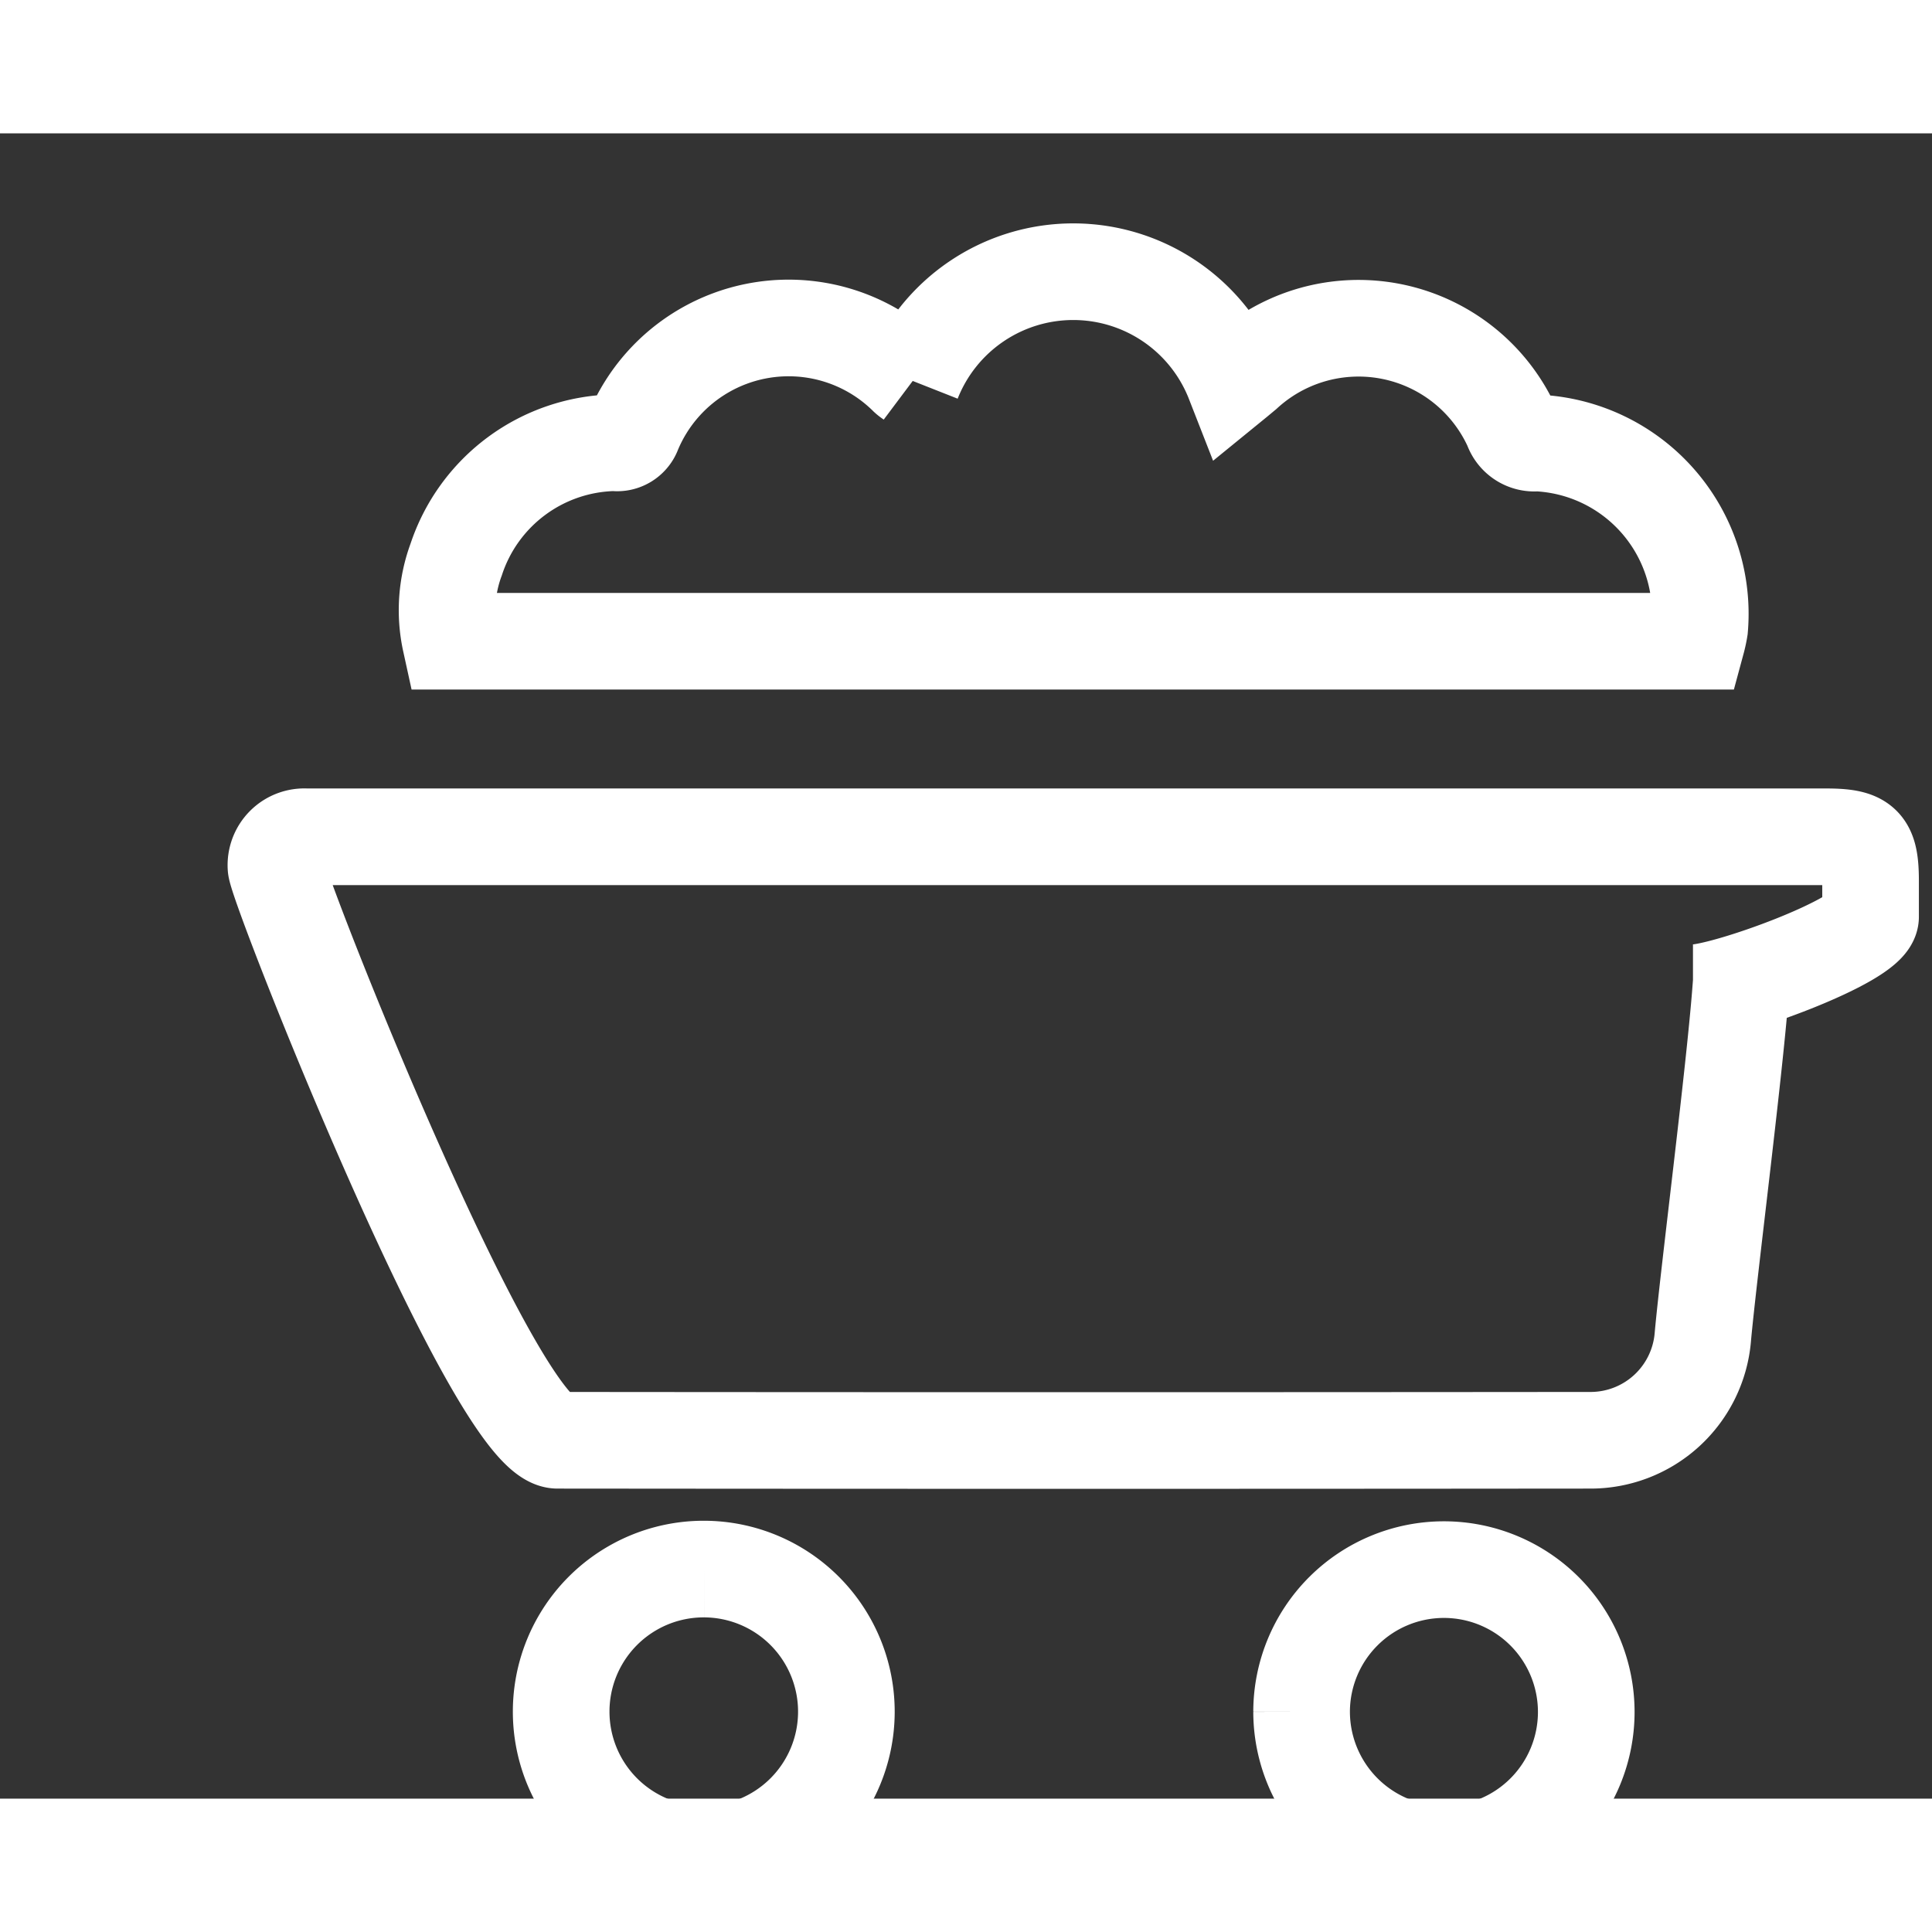 <svg xmlns="http://www.w3.org/2000/svg" xmlns:xlink="http://www.w3.org/1999/xlink" width="24.109" height="24.109" viewBox="0 0 27.99 24.126">
  <rect x="0" y="0" width="27.99" height="24.126" fill="#333333" stroke="none"/>
  <defs>
    <clipPath id="clip-path">
      <rect id="Rectangle_63" data-name="Rectangle 63" width="31.109" height="29.126" fill="none" stroke="#fff" stroke-width="1.4"/>
    </clipPath>
  </defs>
  <g id="icon" transform="translate(0 0)">
    <g id="Group_16" data-name="Group 16" transform="translate(0 0)">
      <g id="Group_15" data-name="Group 15" clip-path="url(#clip-path)">
        <path id="Path_20" data-name="Path 20" d="M21.264,97.424l-.047.605c-.095,1.214-.459,4.052-.544,4.977a1.632,1.632,0,0,1-1.642,1.509q-7.476.007-14.952,0C3.17,104.514,0,96.466,0,96.208a.412.412,0,0,1,.438-.436c.069,0,.137,0,.206,0h21.81c.547,0,.648.1.648.643,0,.172,0,.344,0,.517-.005.339-2.107,1.1-2.573,1.1" transform="translate(3.998 -85.581)" fill="none" stroke="#fff" stroke-width="1.4"/>
        <path id="Path_21" data-name="Path 21" d="M42.675,1.587a2.5,2.5,0,0,1,4.654.007c.054-.044.1-.083.152-.126a2.442,2.442,0,0,1,3.877.789.341.341,0,0,0,.361.229,2.477,2.477,0,0,1,2.357,2.686,1.8,1.8,0,0,1-.04.186H35.978a2.105,2.105,0,0,1,.083-1.184,2.464,2.464,0,0,1,2.294-1.692.247.247,0,0,0,.271-.162,2.439,2.439,0,0,1,3.969-.793c.024.022.052.039.08.06" transform="translate(-29.452 2)" fill="none" stroke="#fff" stroke-width="1.4"/>
        <path id="Path_22" data-name="Path 22" d="M62.041,275.779a2.066,2.066,0,1,1-2.076,2.058,2.065,2.065,0,0,1,2.076-2.058" transform="translate(-51.835 -254.979)" fill="none" stroke="#fff" stroke-width="1.4"/>
        <path id="Path_23" data-name="Path 23" d="M215.714,277.846a2.062,2.062,0,1,1,2.07,2.065,2.067,2.067,0,0,1-2.07-2.065" transform="translate(-196.857 -254.979)" fill="none" stroke="#fff" stroke-width="1.4"/>
      </g>
    </g>
  </g>
</svg>
